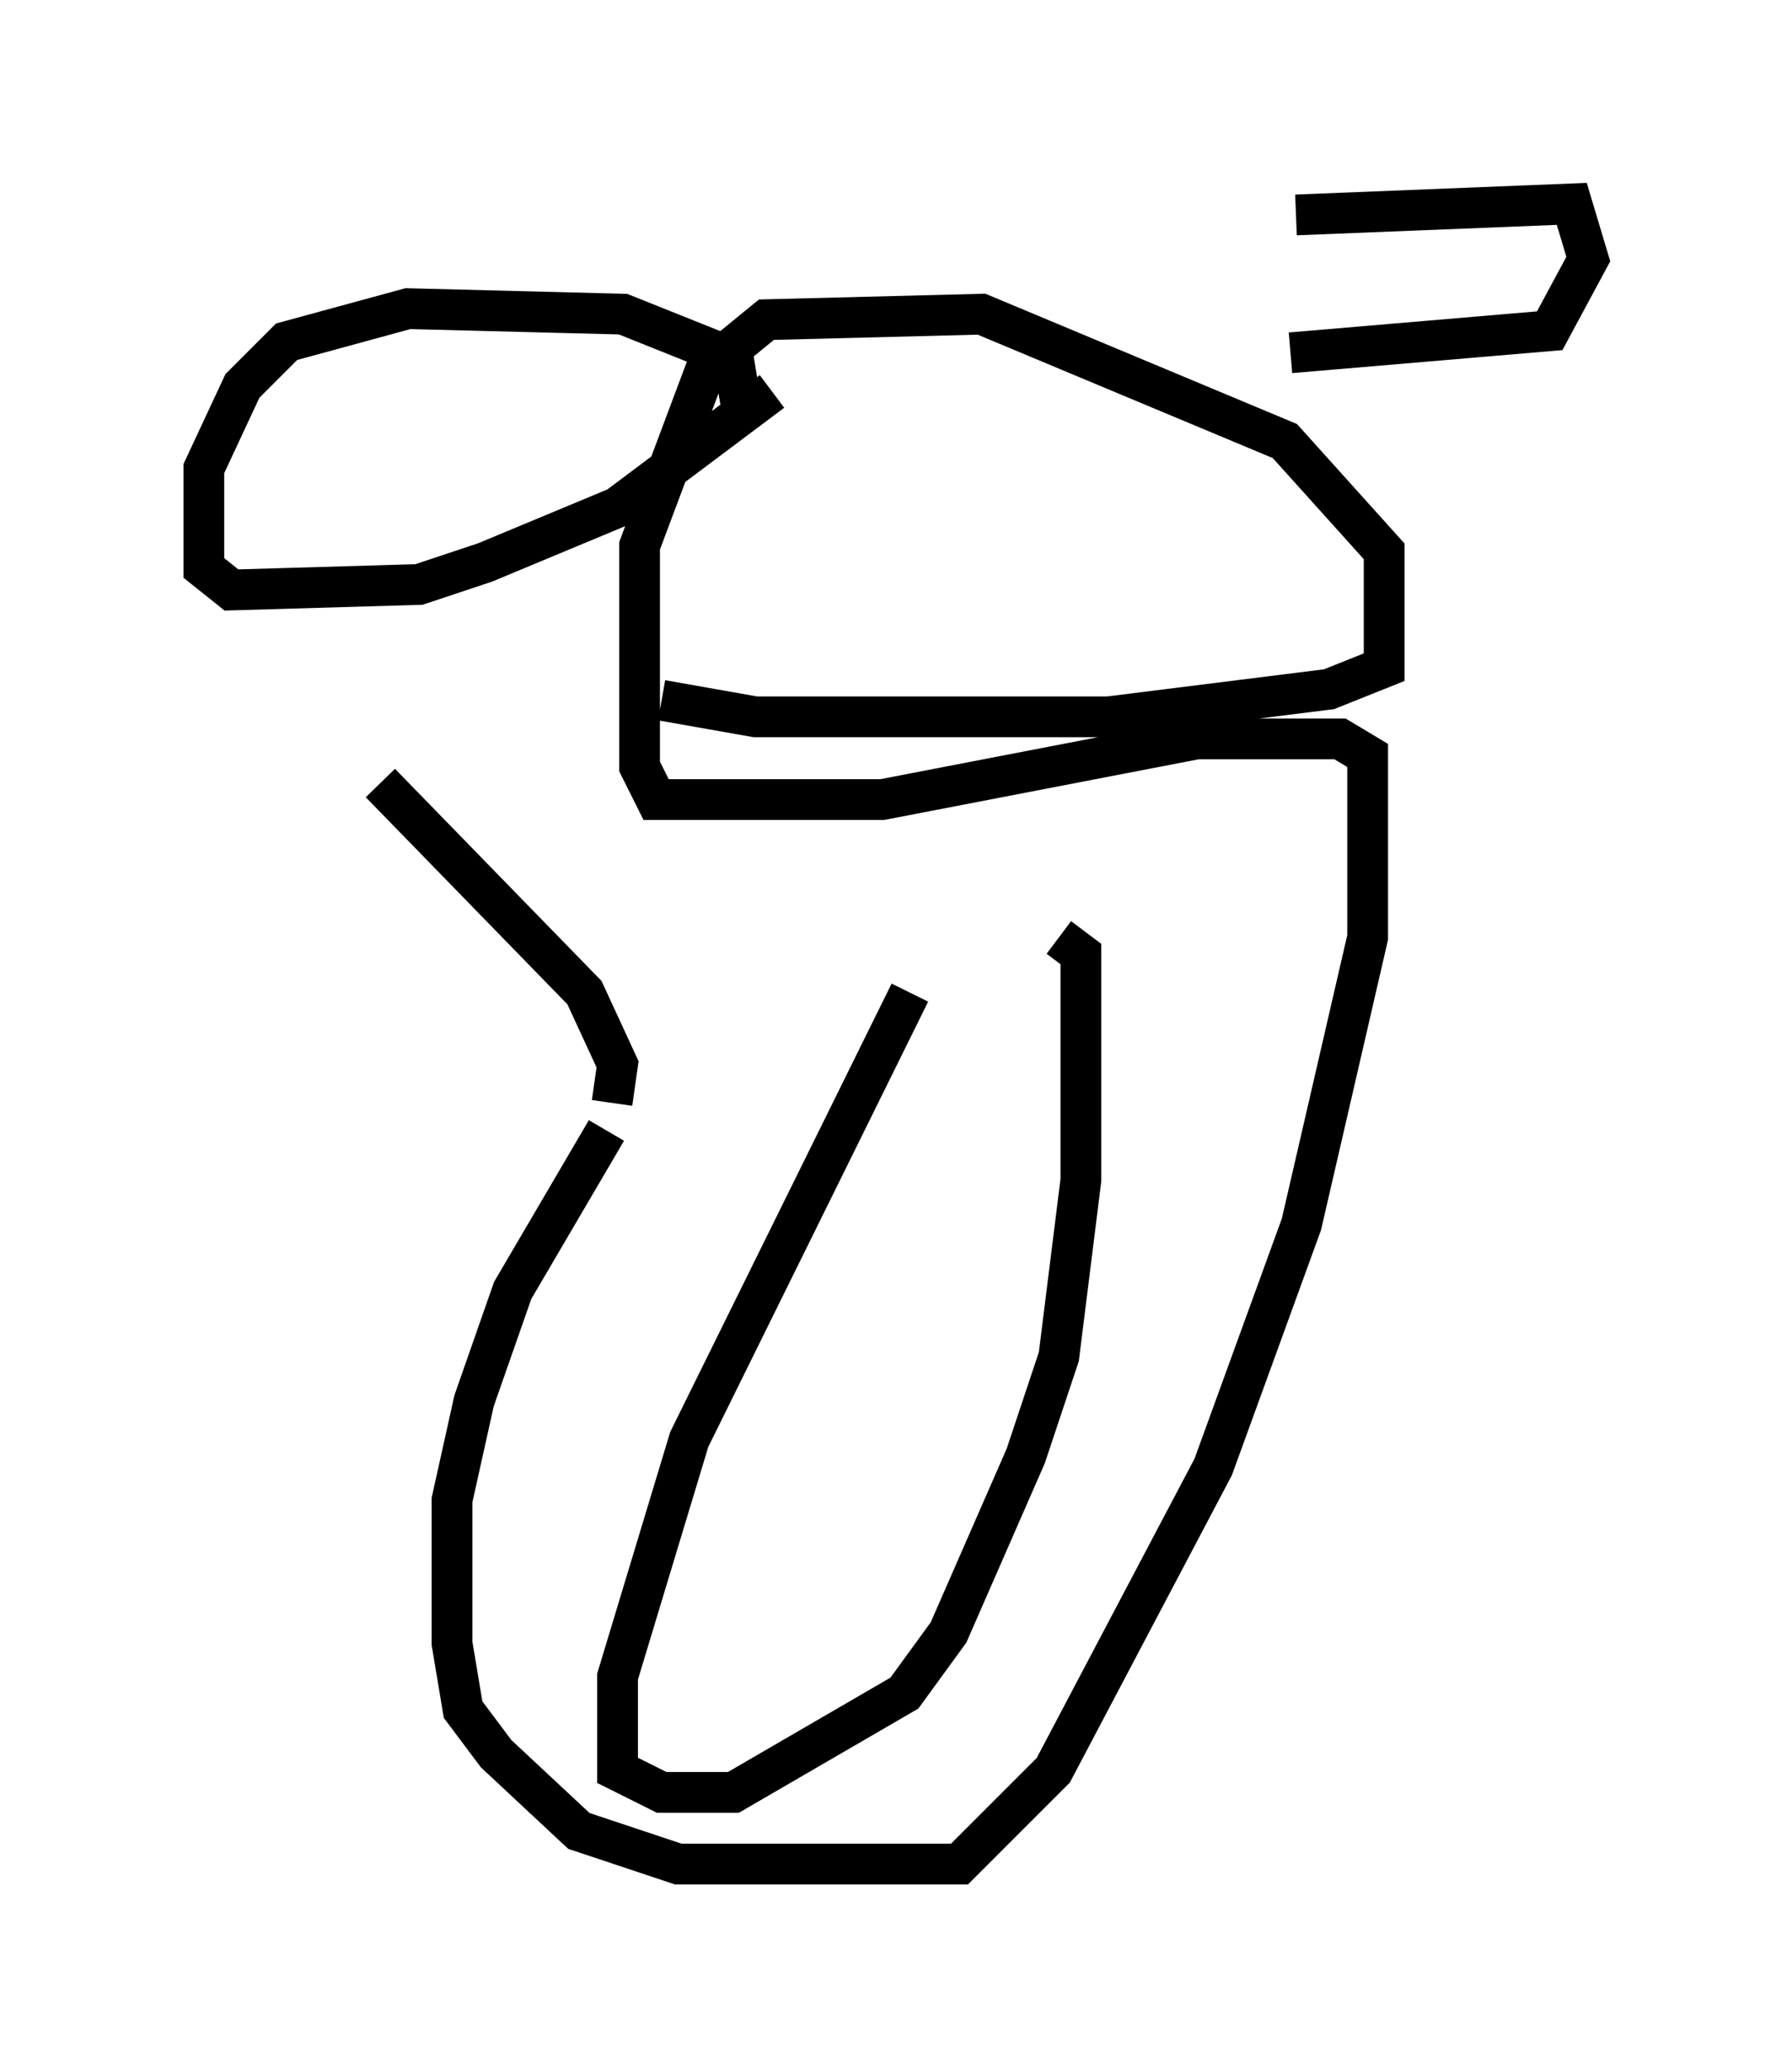 <?xml version="1.0" encoding="utf-8" ?>
<svg baseProfile="full" height="50.73" version="1.1" width="43.964" xmlns="http://www.w3.org/2000/svg" xmlns:ev="http://www.w3.org/2001/xml-events" xmlns:xlink="http://www.w3.org/1999/xlink"><defs /><rect fill="white" height="50.73" width="43.964" x="0" y="0" /><path d="M18.396, 19.75 m-3.518, 7.984 l-2.3, 3.924 -0.947, 2.706 l-0.541, 2.436 0.0, 3.518 l0.271, 1.624 0.812, 1.083 l2.03, 1.894 2.436, 0.812 l6.901, 0.0 2.3, -2.3 l3.924, -7.442 2.165, -5.954 l1.624, -7.036 0.0, -4.465 l-0.677, -0.406 -3.518, 0.0 l-7.713, 1.488 -5.548, 0.0 l-0.406, -0.812 0.0, -5.413 l1.624, -4.33 1.488, -1.218 l5.277, -0.135 7.442, 3.112 l2.436, 2.706 0.0, 2.842 l-1.353, 0.541 -5.413, 0.677 l-8.66, 0.0 -2.3, -0.406 m2.03, -6.766 l-0.271, -1.624 -2.706, -1.083 l-5.277, -0.135 -2.977, 0.812 l-1.083, 1.083 -0.947, 2.03 l0.0, 2.436 0.677, 0.541 l4.601, -0.135 1.624, -0.541 l3.248, -1.353 3.789, -2.842 m12.855, -4.33 l6.766, -0.271 0.406, 1.353 l-0.947, 1.759 -6.36, 0.541 m-9.337, 15.697 l-5.413, 10.961 -1.759, 5.819 l0.0, 2.3 1.083, 0.541 l1.759, 0.0 4.195, -2.436 l1.083, -1.488 1.894, -4.33 l0.812, -2.436 0.541, -4.33 l0.0, -5.548 -0.541, -0.406 m-10.961, 4.059 l0.135, -0.947 -0.812, -1.759 l-5.007, -5.142 " fill="none" stroke="black" stroke-width="1" /></svg>
